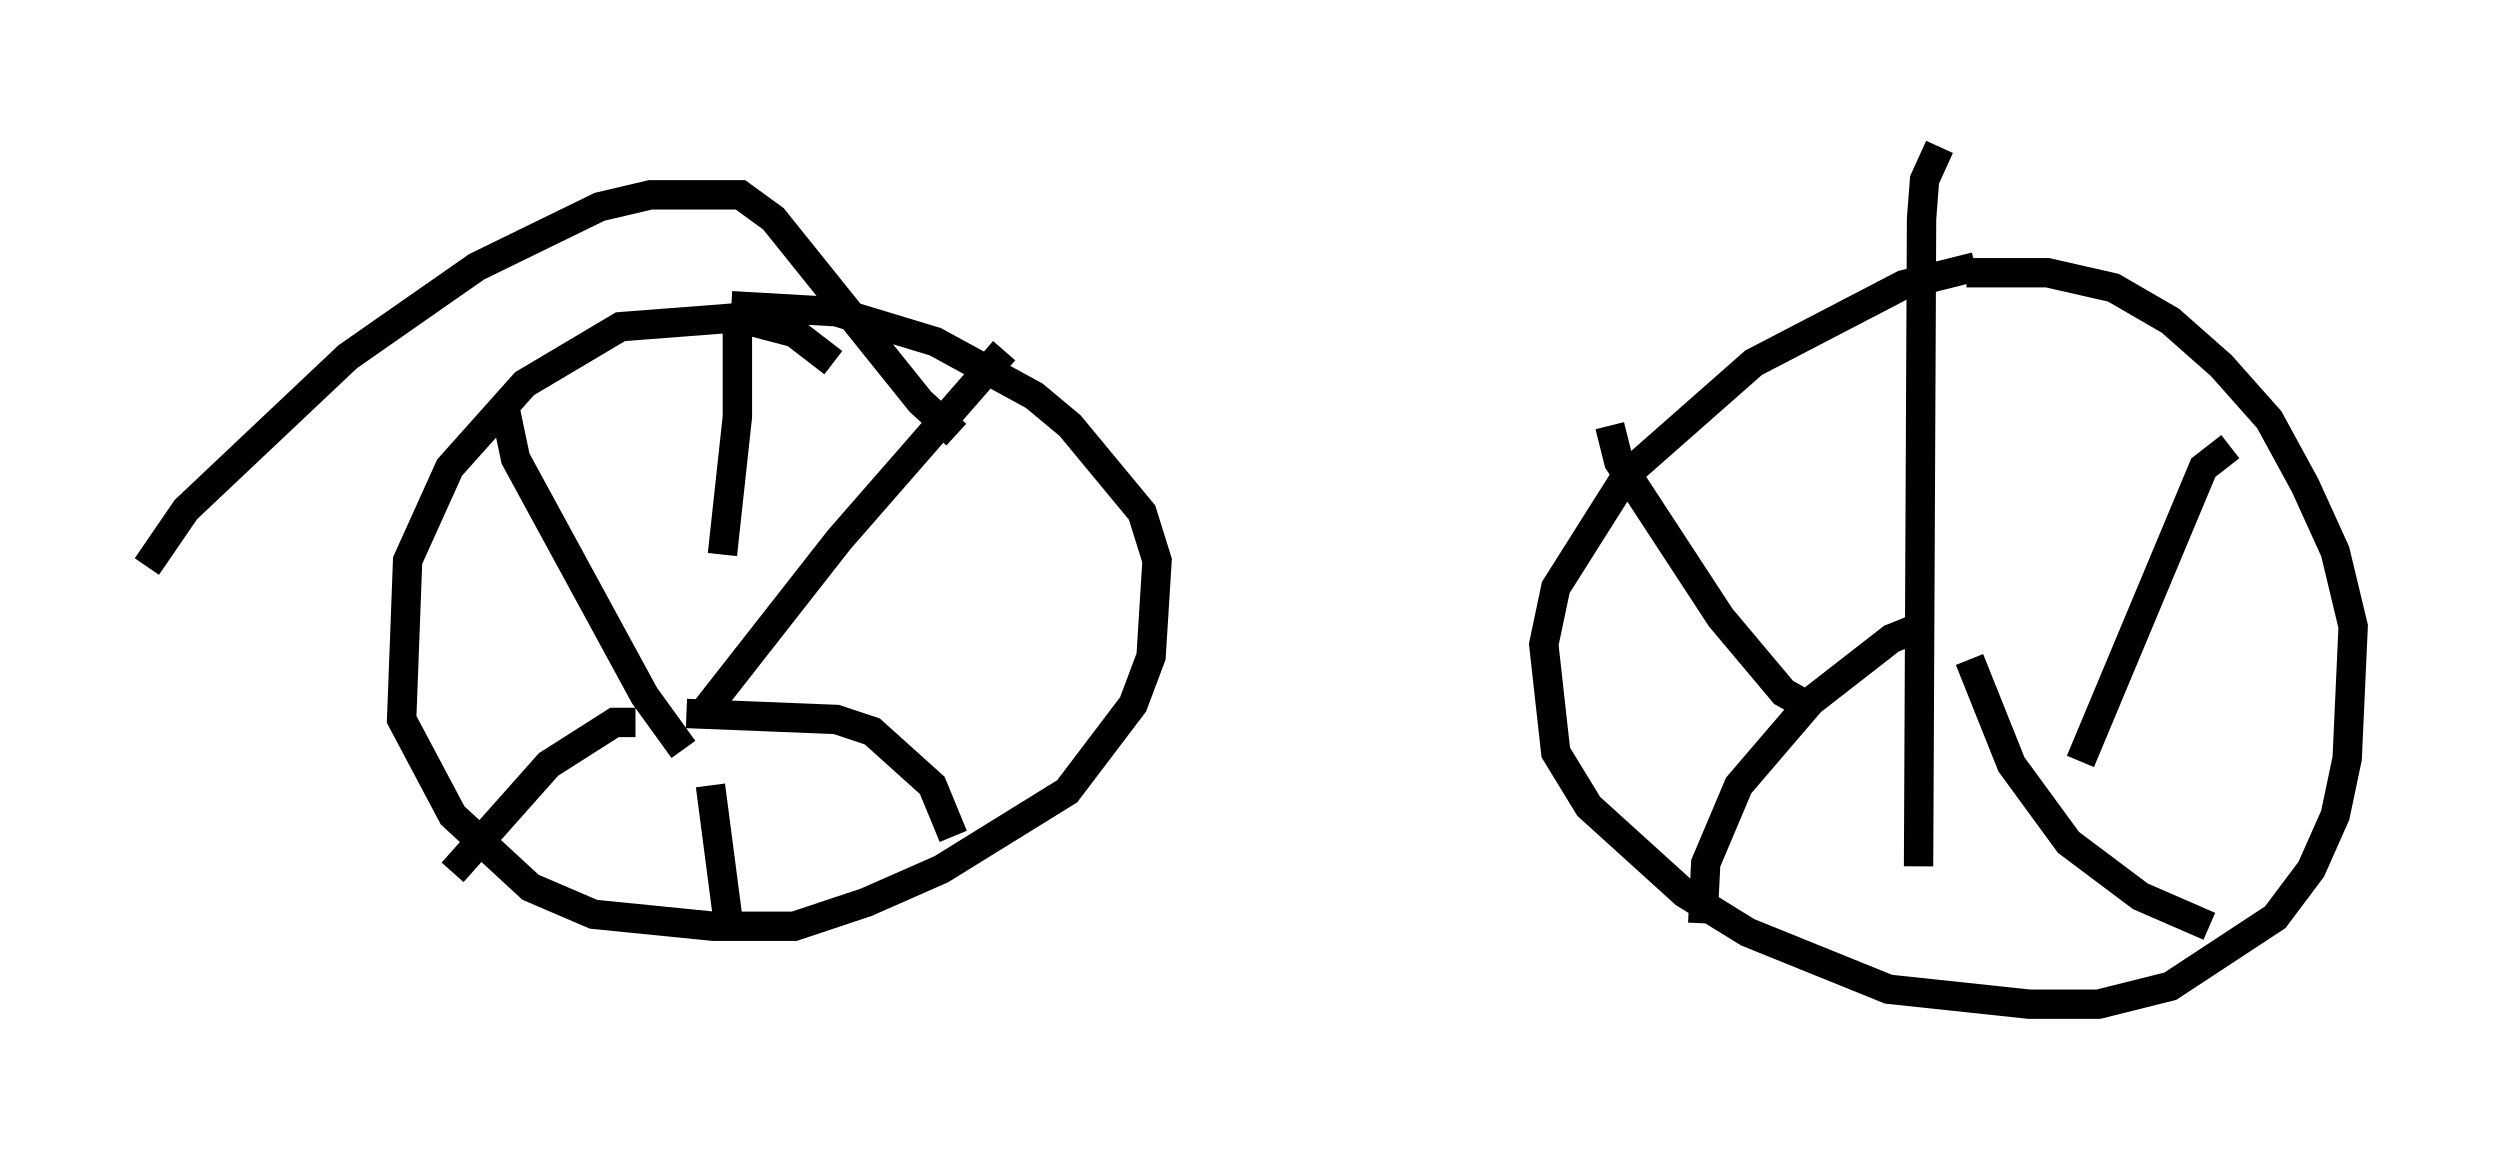 <?xml version="1.0" encoding="utf-8" ?>
<svg baseProfile="full" height="39.196" version="1.1" width="85.134" xmlns="http://www.w3.org/2000/svg" xmlns:ev="http://www.w3.org/2001/xml-events" xmlns:xlink="http://www.w3.org/1999/xlink"><defs /><rect fill="white" height="39.196" width="85.134" x="0" y="0" /><path d="M70.334, 9.288 m-3.063, -0.204 l-2.45, 0.613 -5.104, 2.654 l-4.288, 3.777 -2.45, 3.879 l-0.408, 1.94 0.408, 3.675 l1.123, 1.838 3.267, 2.96 l2.144, 1.327 4.798, 1.94 l4.798, 0.51 2.348, 0.0 l2.45, -0.613 3.573, -2.348 l1.225, -1.633 0.817, -1.838 l0.408, -1.94 0.204, -4.492 l-0.613, -2.552 -1.021, -2.246 l-1.225, -2.246 -1.633, -1.838 l-1.735, -1.531 -1.94, -1.123 l-2.246, -0.51 -2.756, 0.0 m-38.588, 3.063 l-1.327, -1.021 -1.94, -0.51 l-3.981, 0.306 -3.267, 1.94 l-2.552, 2.858 -1.429, 3.165 l-0.204, 5.41 1.735, 3.267 l2.654, 2.45 2.144, 0.919 l4.083, 0.408 2.756, 0.0 l2.45, -0.817 2.552, -1.123 l4.288, -2.654 2.246, -2.96 l0.613, -1.633 0.204, -3.267 l-0.51, -1.633 -2.45, -2.96 l-1.225, -1.021 -3.369, -1.838 l-3.369, -1.021 -3.573, -0.204 m9.29, 1.531 l-5.615, 6.431 -4.798, 6.125 m-6.635, -10.821 l0.408, 1.94 4.39, 8.065 l1.327, 1.838 m1.838, -14.496 l0.0, 3.165 -0.51, 4.696 m-9.188, 10.821 l3.267, -3.675 2.246, -1.429 l0.715, 0.0 m3.165, 6.84 l-0.613, -4.696 m8.269, 1.735 l-0.715, -1.735 -2.042, -1.838 l-1.225, -0.408 -5.104, -0.204 m31.442, -9.8 l0.306, 1.225 3.471, 5.308 l2.144, 2.552 0.919, 0.51 m14.292, -8.881 l-0.919, 0.715 -4.185, 10.004 m-4.798, -20.927 l-0.51, 1.123 -0.102, 1.327 l-0.102, 22.05 m-7.35, 1.94 l0.102, -2.042 1.123, -2.654 l2.45, -2.858 2.756, -2.144 l1.021, -0.408 m9.8, 10.208 l-2.348, -1.021 -2.45, -1.838 l-1.94, -2.654 -1.429, -3.573 m-62.067, -3.165 l1.327, -1.94 5.513, -5.206 l4.39, -3.063 4.185, -2.042 l1.735, -0.408 3.063, 0.0 l1.123, 0.817 5.002, 6.227 l1.225, 1.123 " fill="none" stroke="black" stroke-width="1" /></svg>